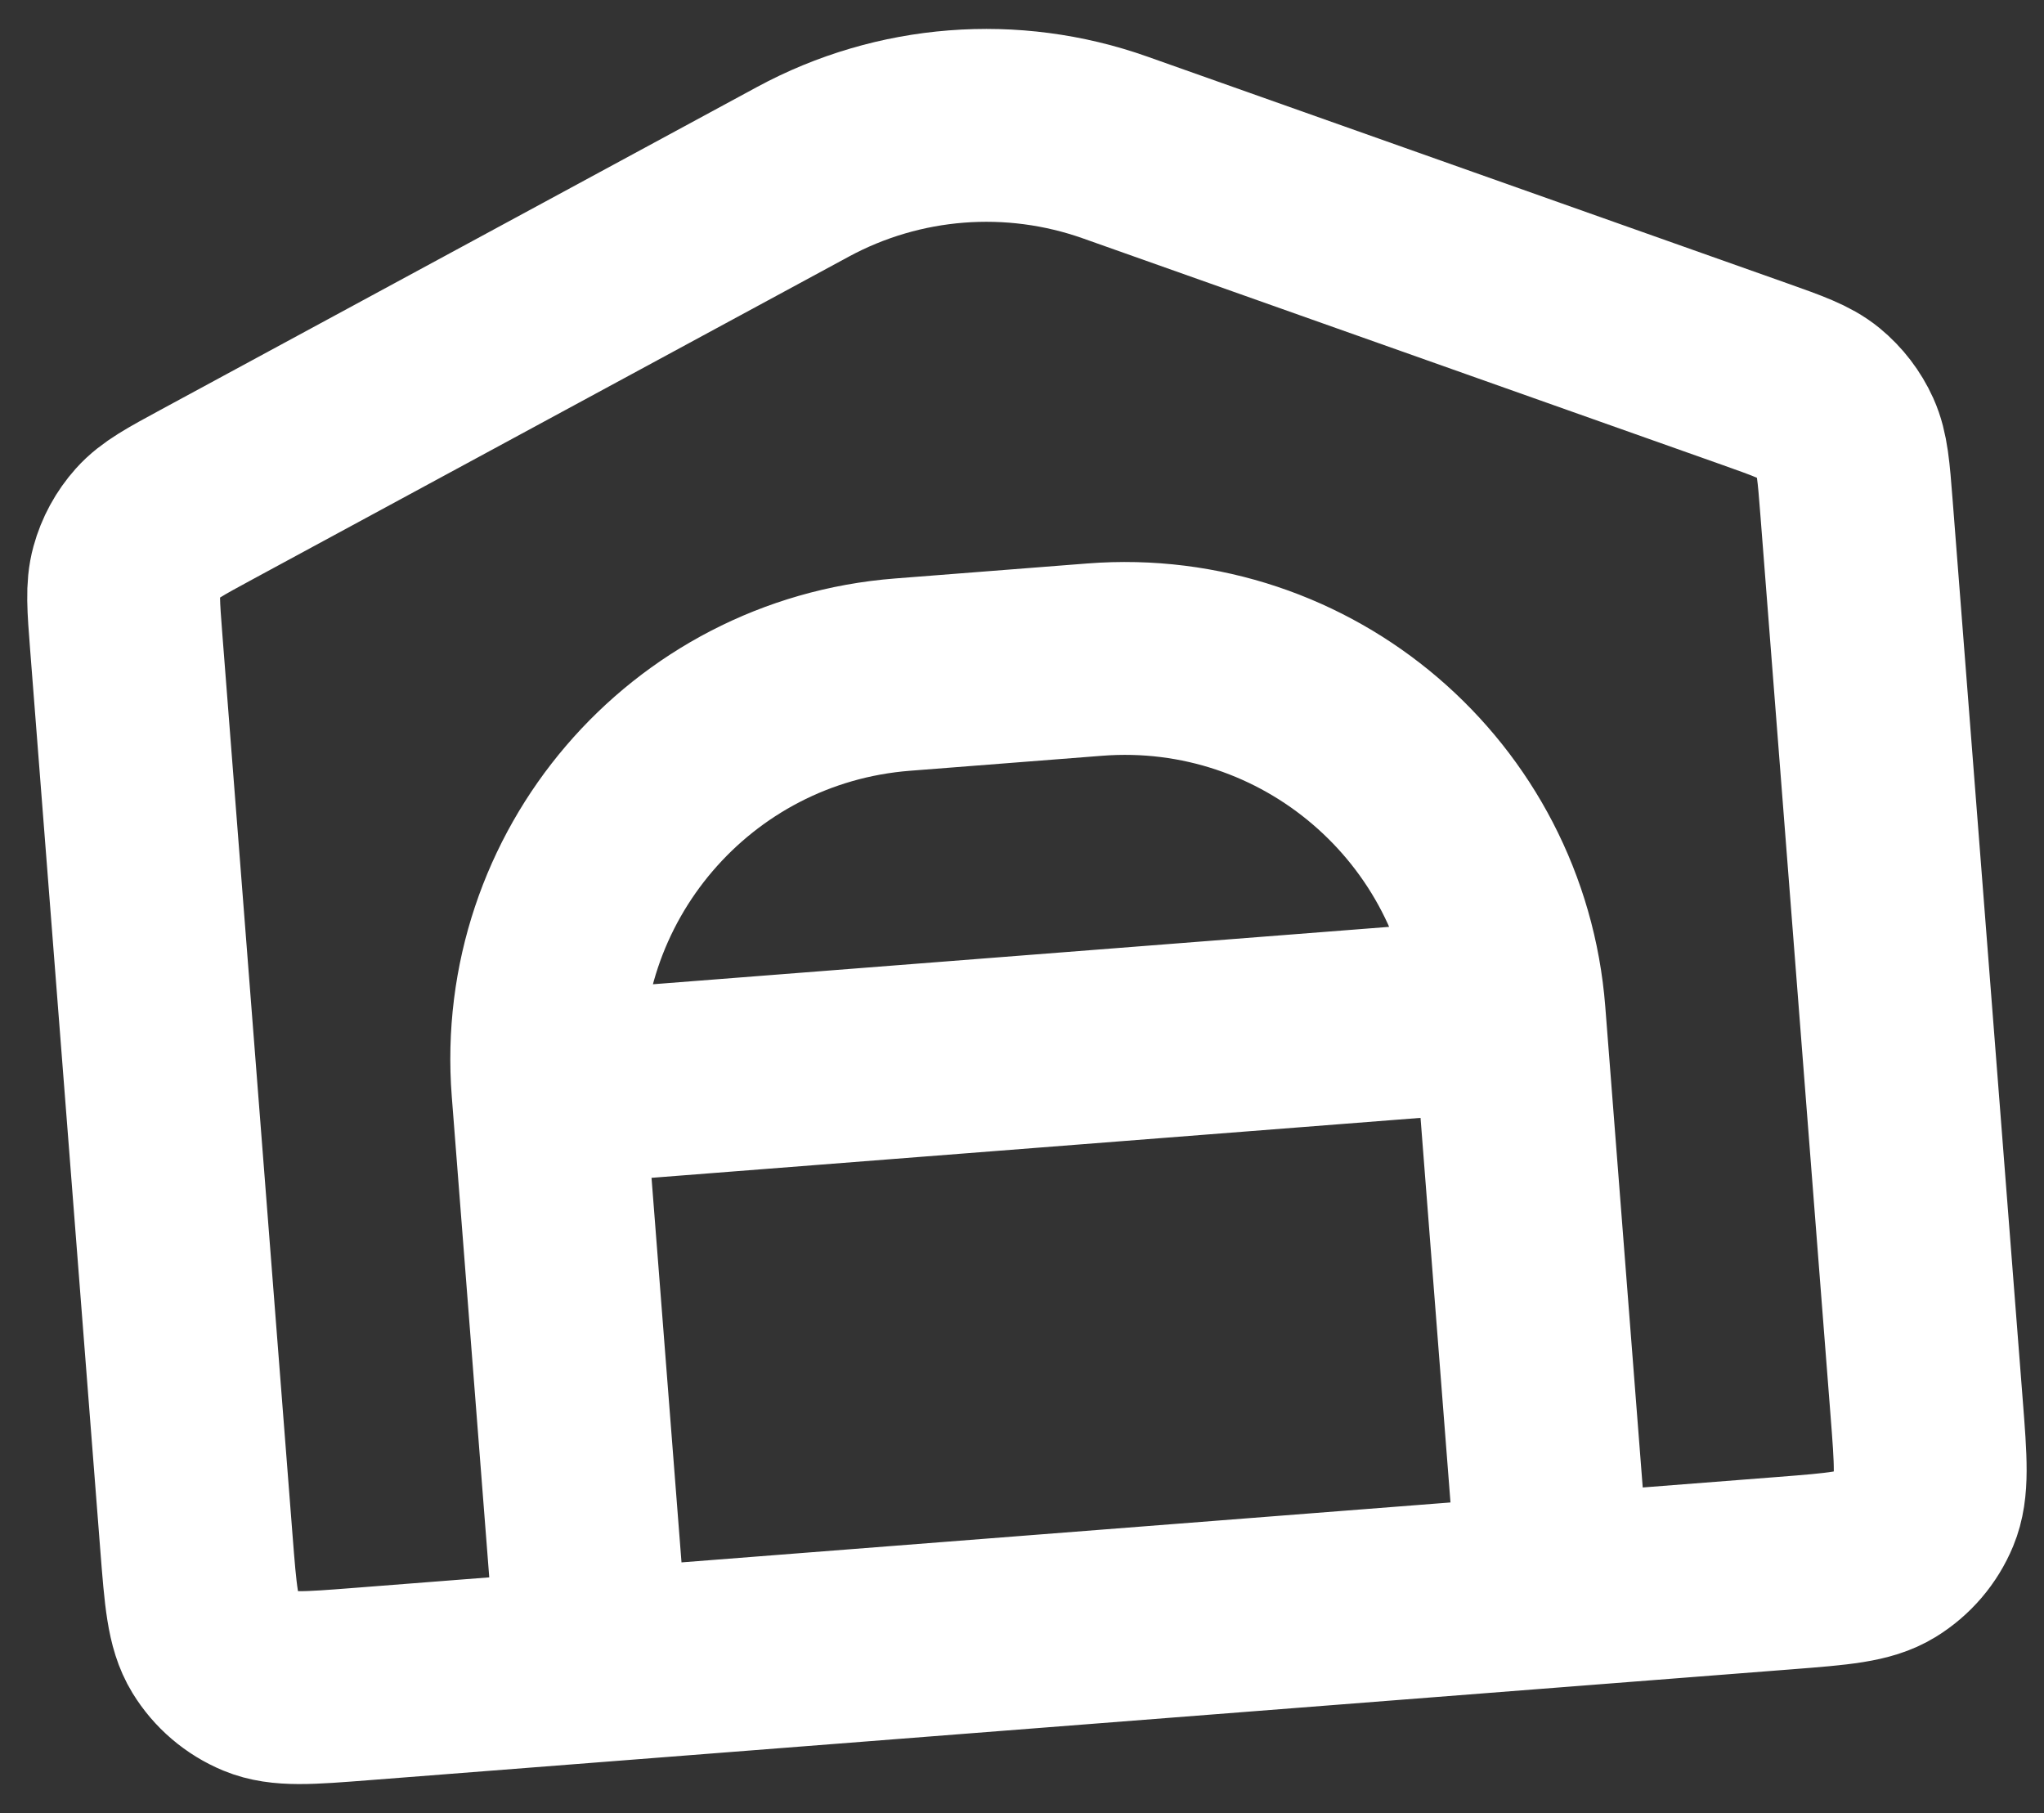 <svg width="53" height="47" viewBox="0 0 53 47" fill="none" xmlns="http://www.w3.org/2000/svg">
<rect x="0" y="0" width="53" height="47" fill="#333333" stroke="none"/>
<path d="M15.373 43.19L9.391 43.656C7.995 43.765 7.297 43.82 6.743 43.59C6.255 43.387 5.844 43.036 5.568 42.585C5.255 42.073 5.201 41.375 5.092 39.979L3.274 16.65C3.201 15.711 3.164 15.242 3.28 14.822C3.382 14.449 3.569 14.106 3.826 13.818C4.117 13.492 4.531 13.269 5.358 12.821L20.818 4.455C23.306 3.108 26.249 2.879 28.916 3.824L45.485 9.693C46.373 10.008 46.816 10.165 47.154 10.441C47.452 10.686 47.69 10.996 47.849 11.348C48.028 11.746 48.065 12.215 48.138 13.153L49.956 36.483C50.065 37.879 50.119 38.577 49.889 39.131C49.687 39.619 49.335 40.029 48.885 40.305C48.373 40.618 47.675 40.673 46.279 40.782L40.297 41.248M15.373 43.19L40.297 41.248M15.373 43.19L14.207 28.236M40.297 41.248L39.132 26.293M14.207 28.236V28.236C13.778 22.729 17.894 17.918 23.4 17.489L28.385 17.1C33.891 16.671 38.702 20.787 39.132 26.293V26.293M14.207 28.236L39.132 26.293" stroke="white" stroke-width="5" stroke-linecap="round" stroke-linejoin="round"/>
</svg>
